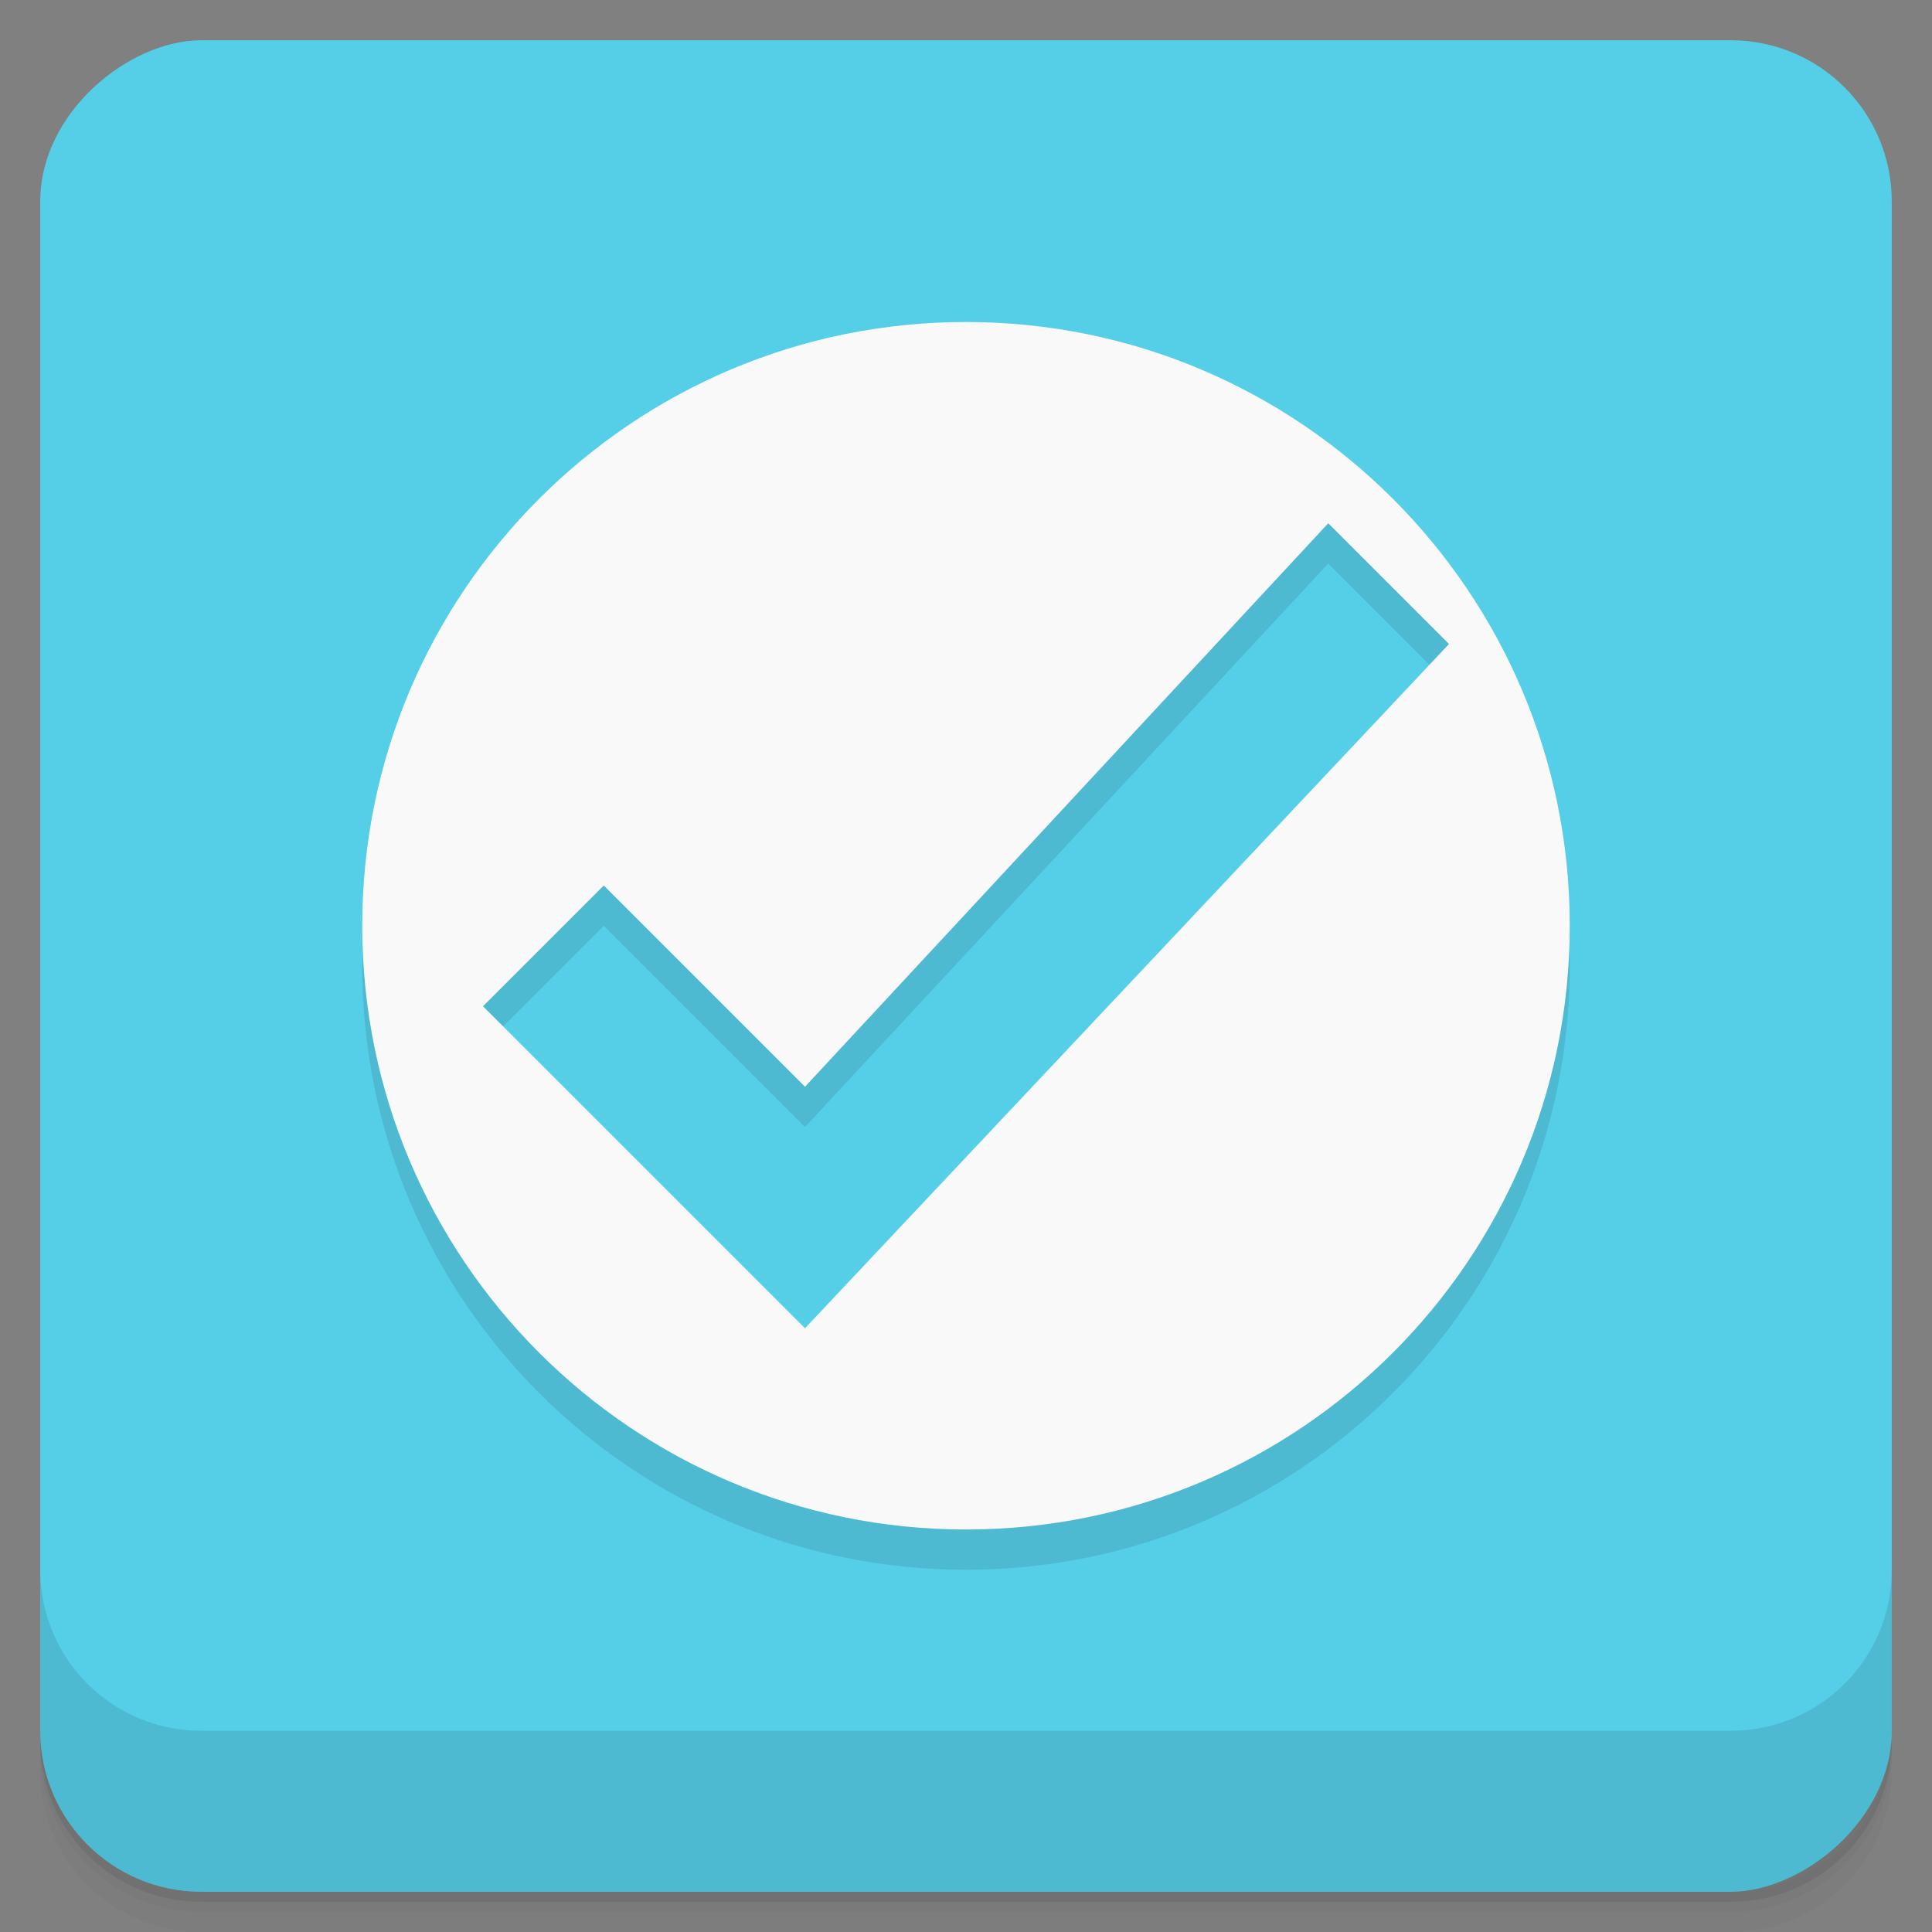 <svg width="48" height="48" version="1.1" viewBox="0 0 48 48" xmlns="http://www.w3.org/2000/svg">
 <rect x="0" y="0" width="48" height="48" fill="#808080" stroke="none"/>
 <defs>
  <linearGradient id="linearGradient6688" x1="-47" x2="-1" y1="24" y2="24" gradientTransform="matrix(0 -1 1 0 -53 45)" gradientUnits="userSpaceOnUse">
   <stop style="stop-color:#43c9e5" offset="0"/>
   <stop style="stop-color:#55cee8" offset="1"/>
  </linearGradient>
 </defs>
 <path d="m1 43v0.25c0 2.216 1.784 4 4 4h38c2.216 0 4-1.784 4-4v-0.25c0 2.216-1.784 4-4 4h-38c-2.216 0-4-1.784-4-4zm0 0.5v0.5c0 2.216 1.784 4 4 4h38c2.216 0 4-1.784 4-4v-0.5c0 2.216-1.784 4-4 4h-38c-2.216 0-4-1.784-4-4z" style="opacity:.02"/>
 <path d="m1 43.25v0.25c0 2.216 1.784 4 4 4h38c2.216 0 4-1.784 4-4v-0.25c0 2.216-1.784 4-4 4h-38c-2.216 0-4-1.784-4-4z" style="opacity:.05"/>
 <path d="m1 43v0.25c0 2.216 1.784 4 4 4h38c2.216 0 4-1.784 4-4v-0.25c0 2.216-1.784 4-4 4h-38c-2.216 0-4-1.784-4-4z" style="opacity:.1"/>
 <rect transform="rotate(-90)" x="-47" y="1" width="46" height="46" rx="4" style="fill:url(#linearGradient6688)"/>
 <g transform="translate(0,-1004.4)">
  <path d="m1 1043.4v4c0 2.216 1.784 4 4 4h38c2.216 0 4-1.784 4-4v-4c0 2.216-1.784 4-4 4h-38c-2.216 0-4-1.784-4-4z" style="opacity:.1"/>
 </g>
 <g transform="translate(-1,-1)">
  <g transform="translate(1,1)">
   <g style="opacity:.1">
    <path d="m24 9c-8.285 0-15 6.715-15 15s6.715 15 15 15 15-6.715 15-15-6.715-15-15-15m9 5 3 3-16 17-8-8 3-3 5 5m13-14"/>
   </g>
  </g>
 </g>
 <g transform="translate(0,-1)">
  <path d="m24 9c-8.285 0-15 6.715-15 15s6.715 15 15 15 15-6.715 15-15-6.715-15-15-15m9 5 3 3-16 17-8-8 3-3 5 5m13-14" style="fill:#f9f9f9"/>
 </g>
</svg>
